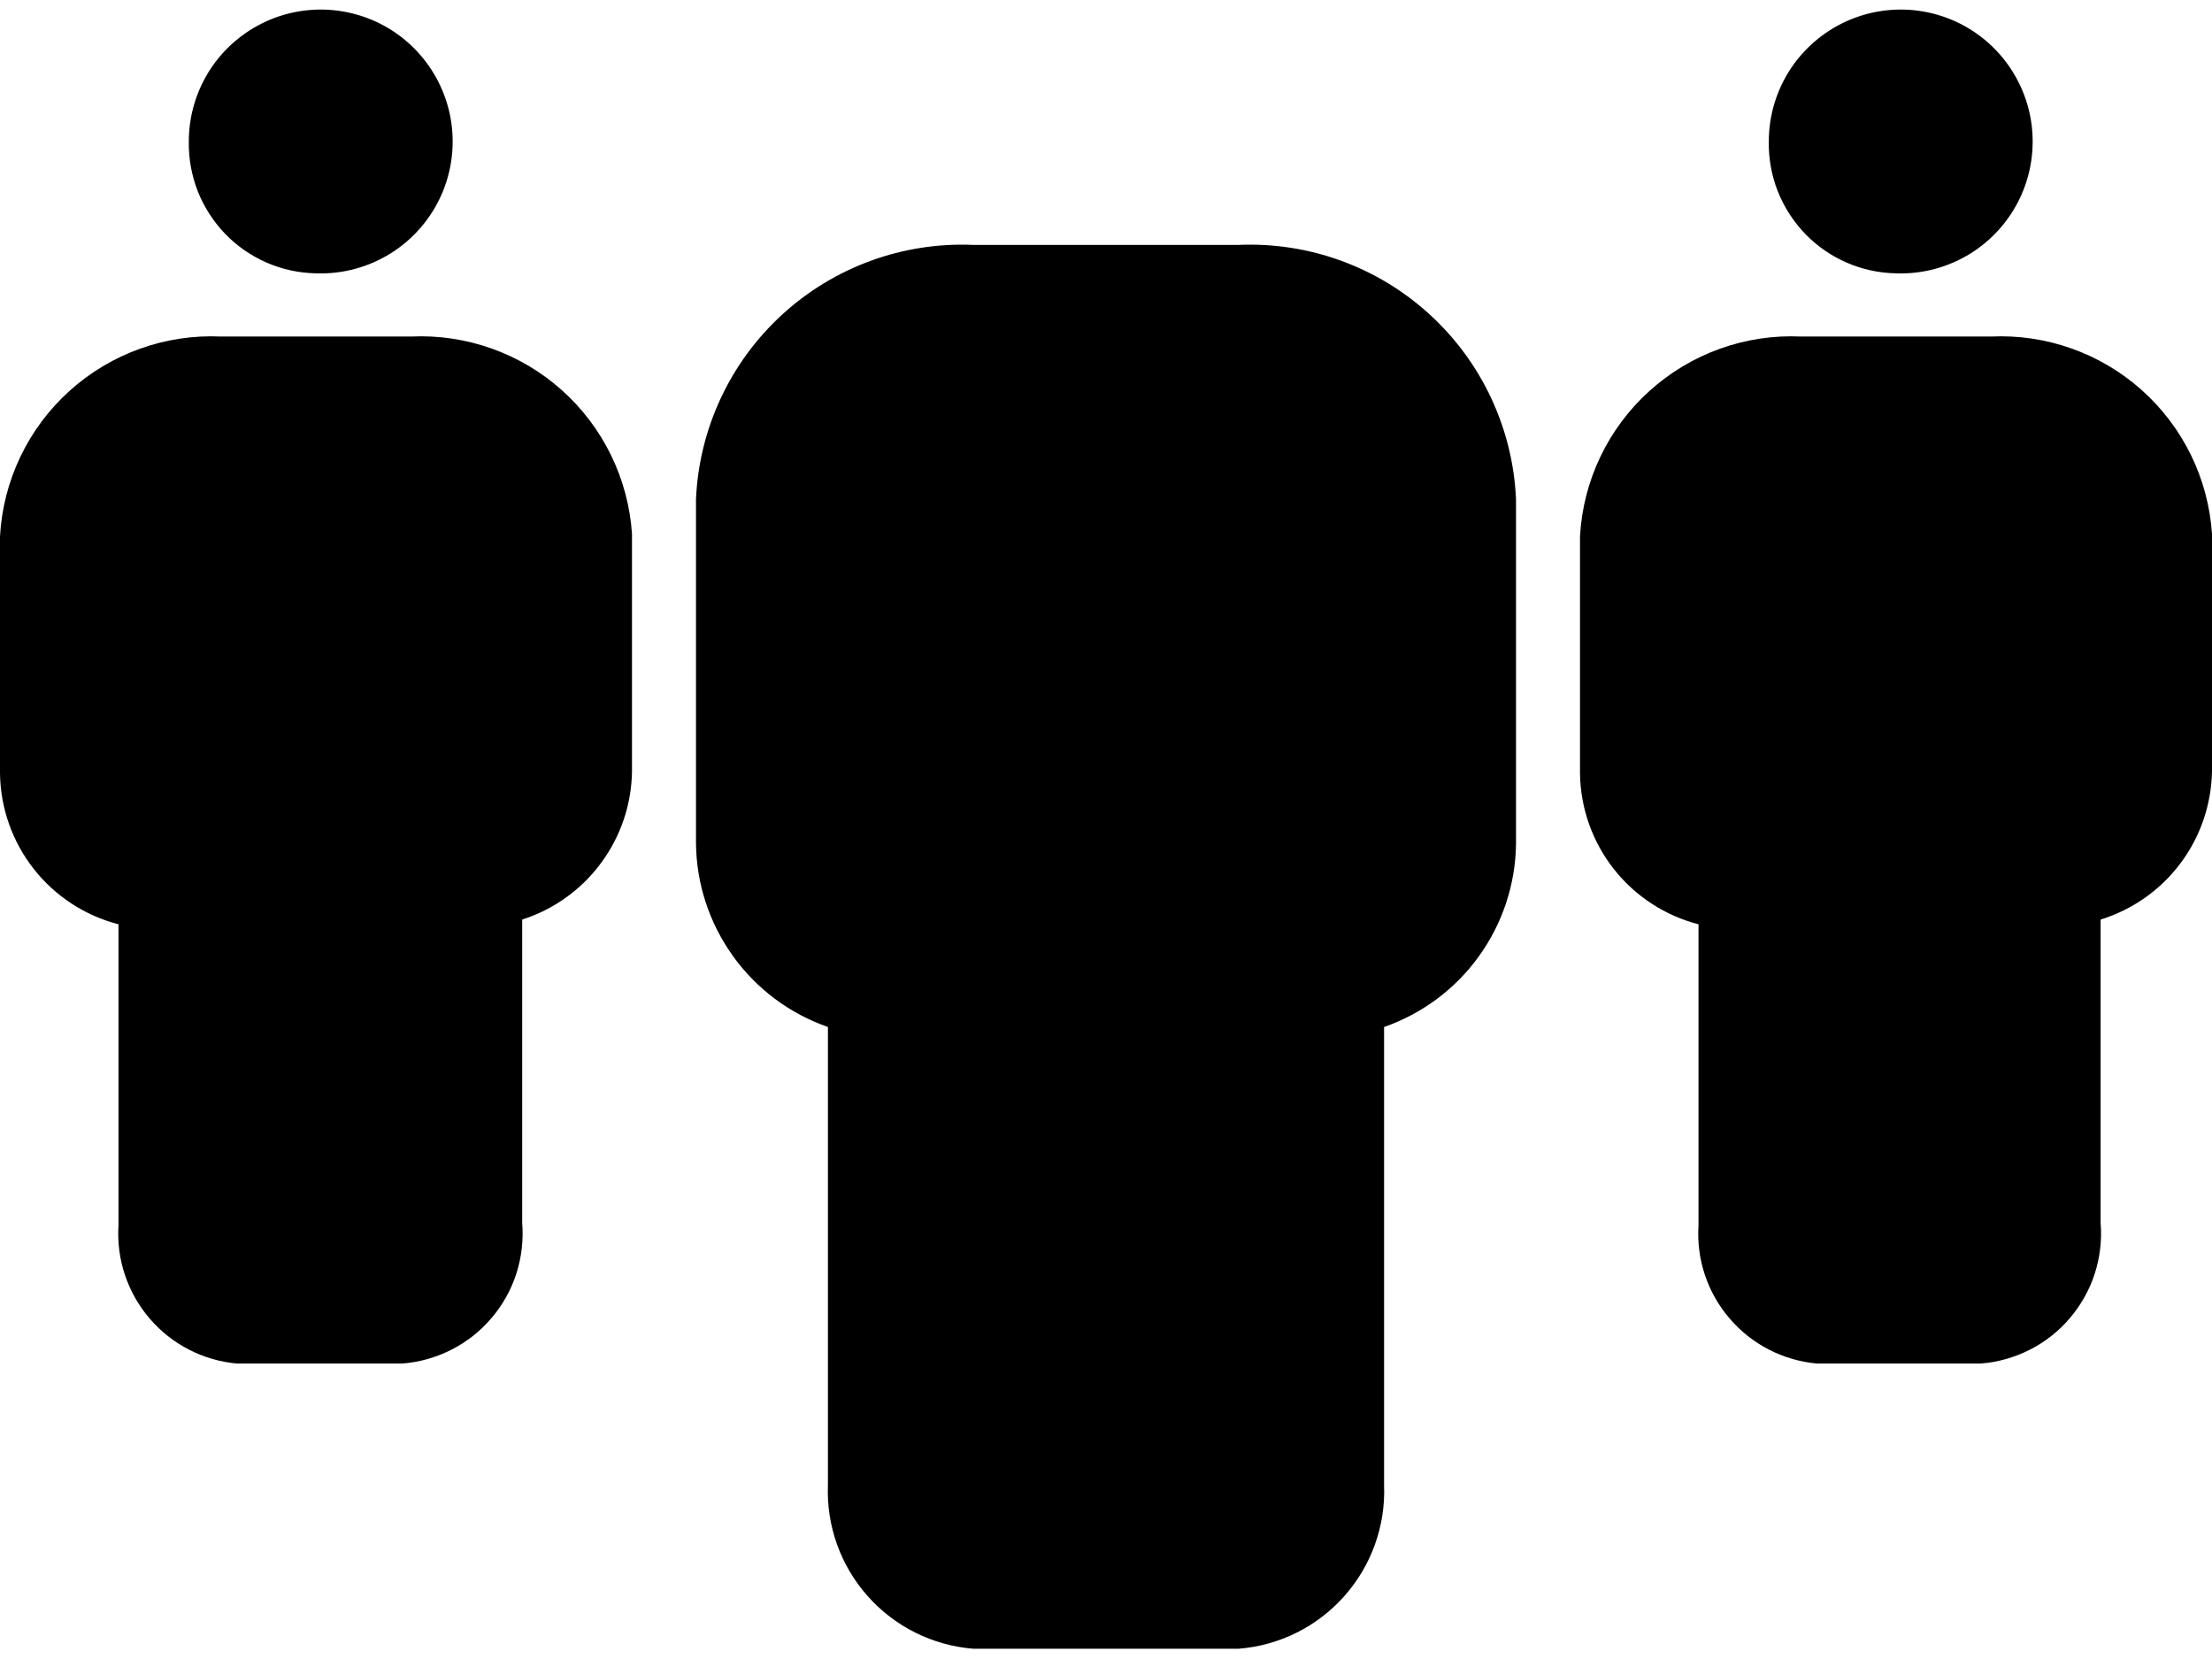 <svg width="28" height="21" viewBox="0 0 28 21" fill="none" xmlns="http://www.w3.org/2000/svg">
<path d="M15.68 3.1H12.32C11.428 3.062 10.557 3.38 9.899 3.984C9.241 4.587 8.849 5.428 8.81 6.32V10.67C8.814 11.183 8.977 11.682 9.276 12.099C9.575 12.517 9.995 12.831 10.48 13V18.8C10.46 19.316 10.641 19.819 10.984 20.205C11.327 20.591 11.806 20.829 12.32 20.87H15.68C16.195 20.829 16.673 20.591 17.016 20.205C17.359 19.819 17.54 19.316 17.52 18.8V13C18.001 12.832 18.42 12.521 18.718 12.108C19.017 11.694 19.182 11.2 19.19 10.69V6.32C19.151 5.428 18.759 4.587 18.101 3.984C17.443 3.38 16.572 3.062 15.68 3.1ZM4 3.46C4.333 3.472 4.661 3.384 4.944 3.208C5.226 3.032 5.449 2.776 5.585 2.472C5.721 2.168 5.762 1.83 5.705 1.503C5.647 1.175 5.493 0.872 5.262 0.632C5.031 0.392 4.734 0.227 4.409 0.158C4.083 0.088 3.744 0.118 3.436 0.242C3.127 0.367 2.862 0.581 2.676 0.856C2.49 1.132 2.39 1.457 2.39 1.79C2.386 2.005 2.425 2.219 2.503 2.42C2.582 2.62 2.7 2.803 2.849 2.959C2.999 3.114 3.177 3.238 3.375 3.324C3.572 3.41 3.785 3.456 4 3.46ZM5.2 4.26H2.8C2.094 4.227 1.404 4.475 0.879 4.949C0.355 5.422 0.039 6.084 0 6.79V9.79C0.006 10.229 0.156 10.654 0.427 10.999C0.698 11.344 1.075 11.59 1.5 11.7V15.51C1.472 15.94 1.614 16.363 1.894 16.69C2.174 17.017 2.571 17.222 3 17.26H5.09C5.307 17.244 5.518 17.184 5.712 17.086C5.906 16.988 6.079 16.852 6.22 16.686C6.362 16.521 6.469 16.329 6.536 16.122C6.602 15.915 6.628 15.697 6.61 15.48V11.64C7.01 11.512 7.359 11.262 7.608 10.924C7.858 10.587 7.995 10.18 8 9.76V6.76C7.954 6.06 7.634 5.405 7.111 4.938C6.587 4.47 5.901 4.227 5.2 4.26ZM24 3.46C24.333 3.472 24.661 3.384 24.944 3.208C25.226 3.032 25.449 2.776 25.585 2.472C25.721 2.168 25.762 1.83 25.705 1.503C25.647 1.175 25.493 0.872 25.262 0.632C25.031 0.392 24.734 0.227 24.409 0.158C24.083 0.088 23.744 0.118 23.436 0.242C23.127 0.367 22.862 0.581 22.676 0.856C22.49 1.132 22.39 1.457 22.39 1.79C22.386 2.005 22.424 2.219 22.503 2.42C22.582 2.62 22.7 2.803 22.849 2.959C22.999 3.114 23.177 3.238 23.375 3.324C23.572 3.41 23.785 3.456 24 3.46ZM25.2 4.26H22.8C22.094 4.227 21.404 4.475 20.879 4.949C20.355 5.422 20.039 6.084 20 6.79V9.79C20.006 10.229 20.156 10.654 20.427 10.999C20.698 11.344 21.075 11.59 21.5 11.7V15.51C21.472 15.94 21.613 16.363 21.894 16.69C22.174 17.017 22.571 17.222 23 17.26H25.07C25.287 17.244 25.498 17.184 25.692 17.086C25.886 16.988 26.059 16.852 26.2 16.686C26.341 16.521 26.449 16.329 26.516 16.122C26.582 15.915 26.608 15.697 26.59 15.48V11.64C26.993 11.515 27.347 11.267 27.6 10.929C27.854 10.591 27.993 10.182 28 9.76V6.76C27.954 6.06 27.634 5.405 27.111 4.938C26.587 4.47 25.901 4.227 25.2 4.26Z" fill="black"/>
</svg>
